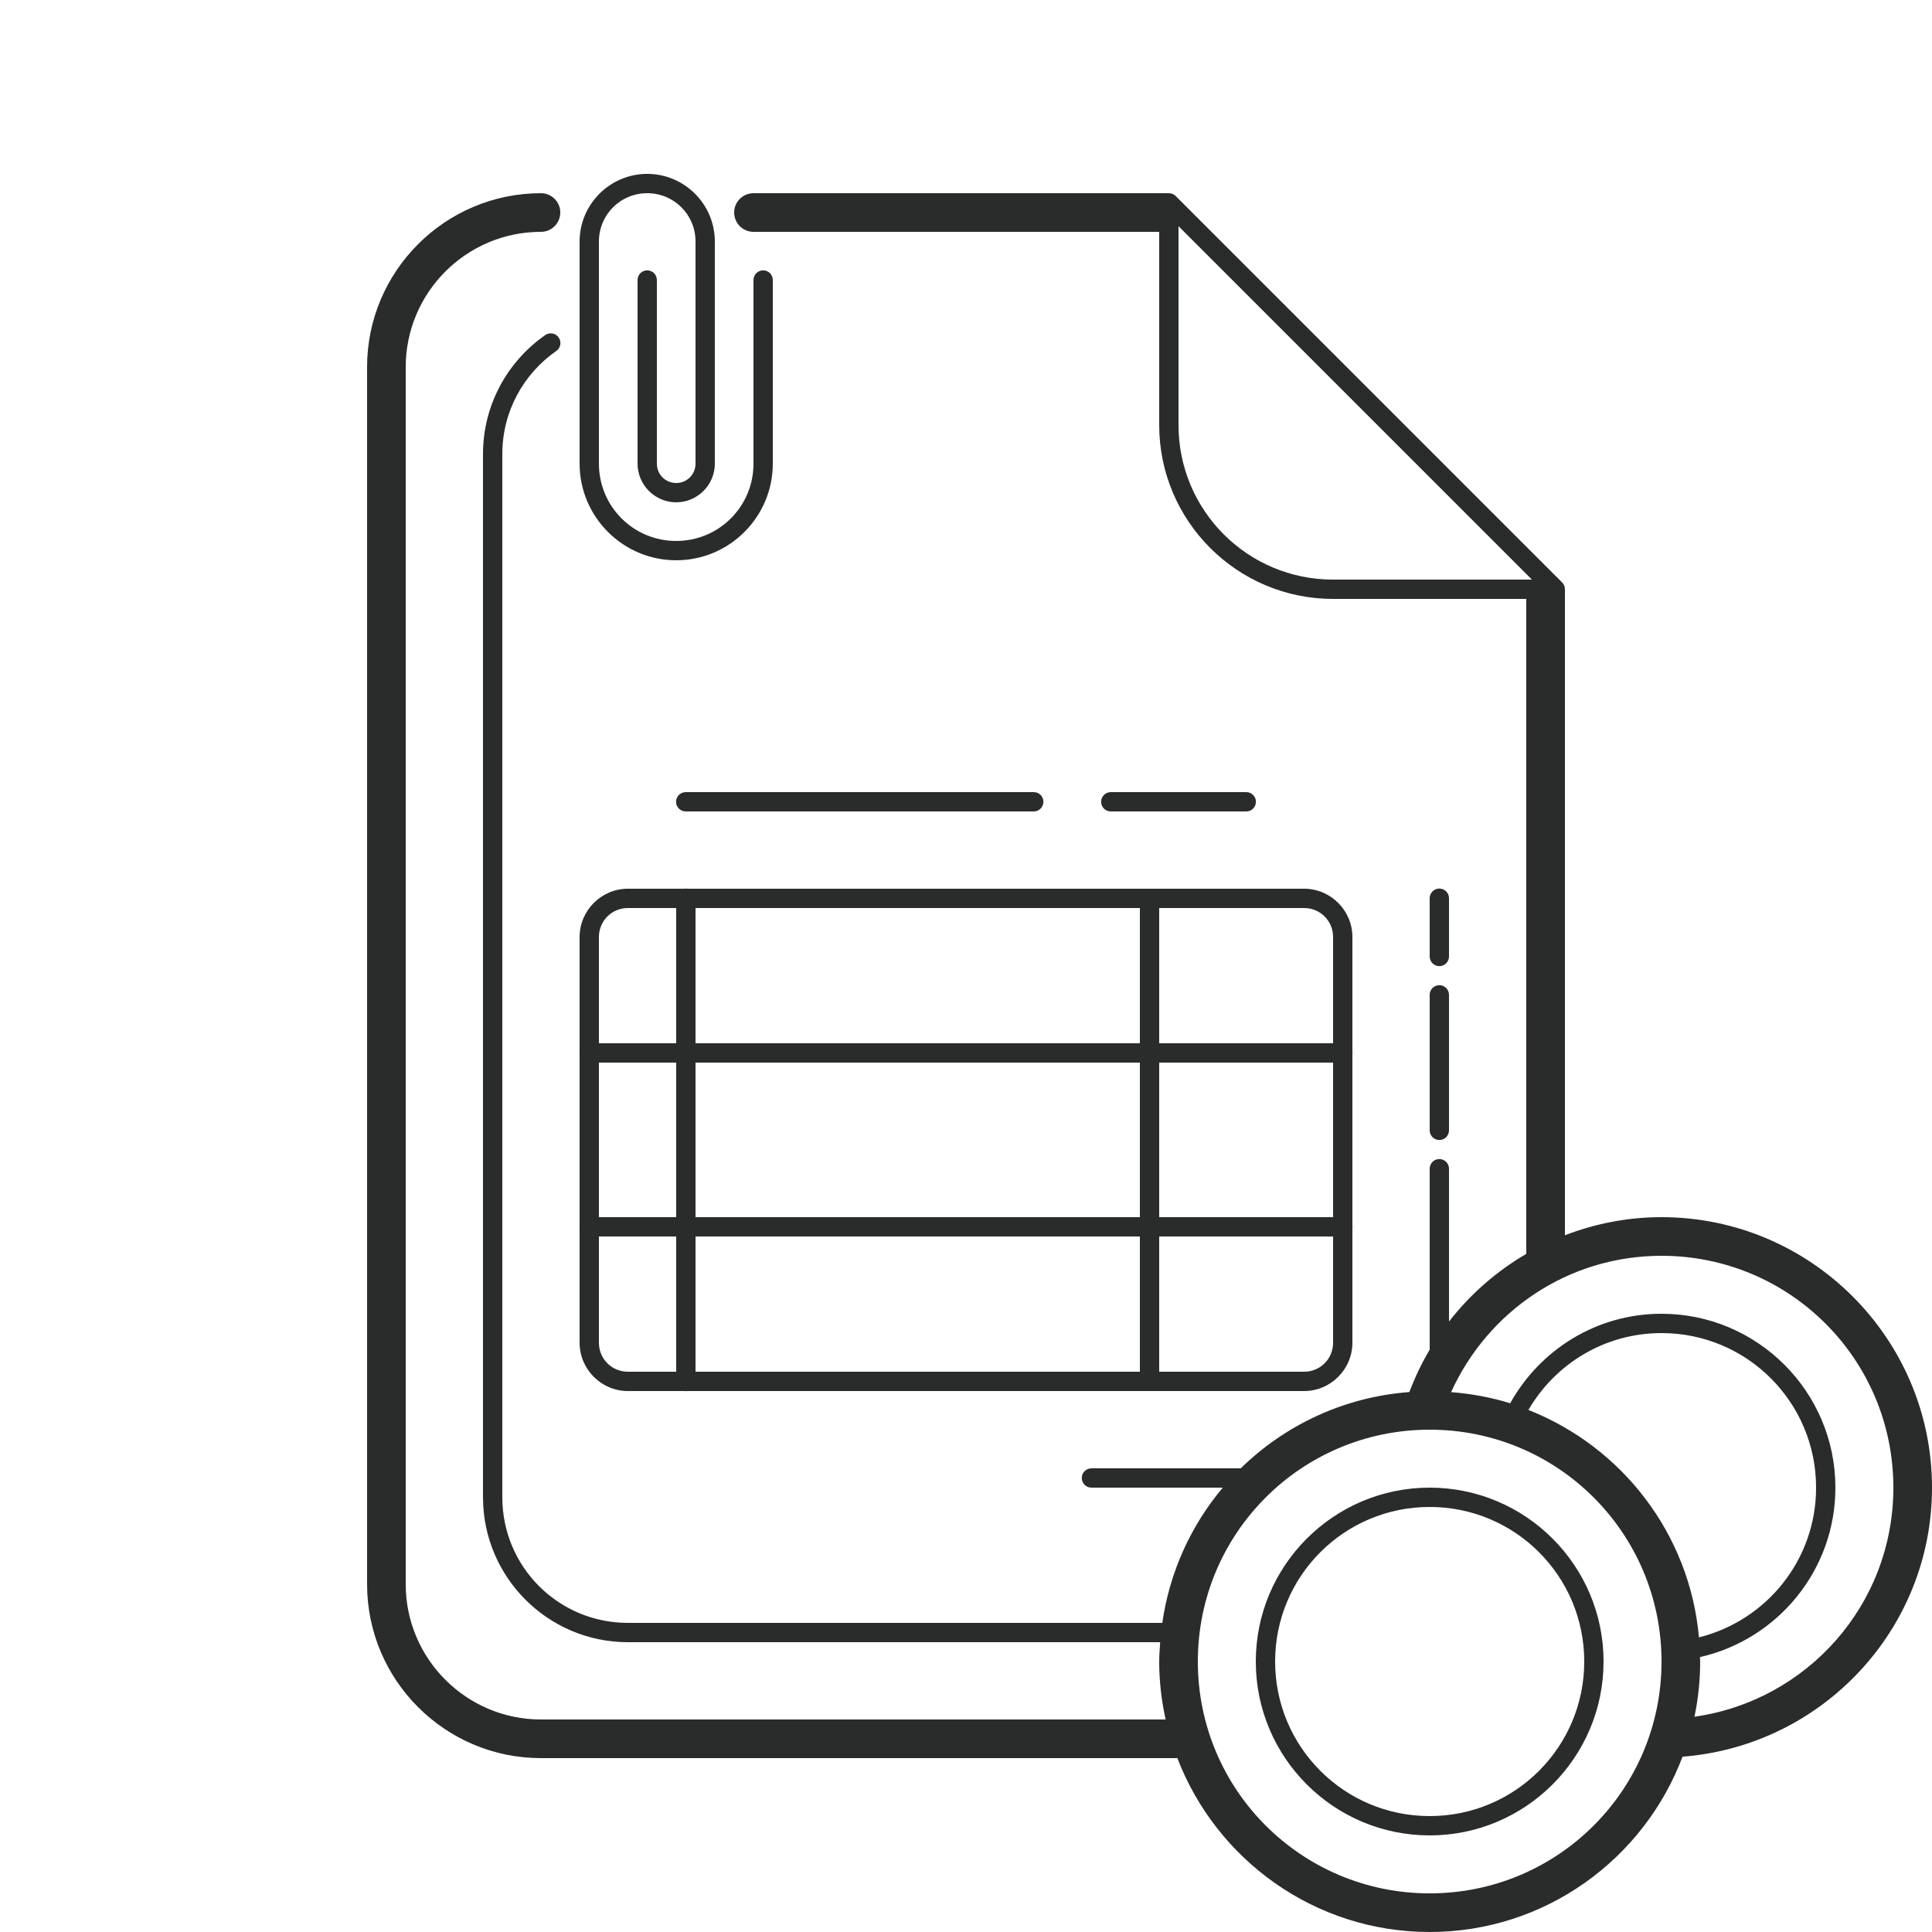 <svg width="80" height="80" viewBox="0 0 80 80" fill="none" xmlns="http://www.w3.org/2000/svg">
<g clip-path="url(#clip0)">
<path d="M26.8 7.2C25.258 7.2 24 8.458 24 10V19.2C24 21.404 25.796 23.2 28 23.2C30.204 23.2 32 21.404 32 19.2V11.6C32.001 11.547 31.991 11.494 31.971 11.445C31.951 11.396 31.922 11.351 31.885 11.313C31.848 11.276 31.803 11.246 31.754 11.225C31.706 11.205 31.653 11.194 31.6 11.194C31.547 11.194 31.494 11.205 31.446 11.225C31.397 11.246 31.352 11.276 31.315 11.313C31.278 11.351 31.249 11.396 31.229 11.445C31.209 11.494 31.199 11.547 31.2 11.6V19.2C31.2 20.972 29.772 22.4 28 22.4C26.228 22.4 24.8 20.972 24.8 19.2V10C24.8 8.89 25.691 8 26.8 8C27.91 8 28.8 8.89 28.8 10V19.2C28.8 19.646 28.446 20 28 20C27.554 20 27.2 19.646 27.2 19.2V11.6C27.201 11.547 27.191 11.494 27.171 11.445C27.151 11.396 27.122 11.351 27.085 11.313C27.048 11.276 27.003 11.246 26.954 11.225C26.905 11.205 26.853 11.194 26.8 11.194C26.747 11.194 26.695 11.205 26.646 11.225C26.597 11.246 26.552 11.276 26.515 11.313C26.478 11.351 26.449 11.396 26.429 11.445C26.409 11.494 26.399 11.547 26.4 11.6V19.2C26.4 20.079 27.121 20.8 28 20.8C28.879 20.8 29.6 20.079 29.6 19.2V10C29.6 8.458 28.342 7.2 26.8 7.2ZM22.4 8C18.43 8 15.2 11.23 15.2 15.2V65.6C15.2 69.57 18.43 72.8 22.4 72.8H48.752C50.366 77.004 54.434 80 59.2 80C63.988 80 68.071 76.975 69.67 72.741C75.44 72.294 80 67.482 80 61.6C80 55.424 74.976 50.4 68.8 50.4C67.388 50.4 66.042 50.671 64.8 51.15V24.4C64.8 24.294 64.758 24.192 64.683 24.117L48.683 8.117C48.608 8.042 48.506 8 48.4 8H48.394H31.2C30.758 8 30.4 8.358 30.4 8.8C30.4 9.242 30.758 9.6 31.2 9.6H48V17.6C48 21.571 51.229 24.8 55.2 24.8H63.2V51.92C61.962 52.643 60.877 53.595 60 54.722V48.4C60.001 48.346 59.991 48.293 59.971 48.243C59.951 48.194 59.921 48.149 59.883 48.111C59.845 48.073 59.8 48.043 59.75 48.023C59.7 48.003 59.647 47.993 59.594 47.994C59.541 47.995 59.489 48.006 59.441 48.026C59.393 48.047 59.349 48.078 59.313 48.115C59.276 48.153 59.247 48.198 59.228 48.246C59.209 48.295 59.199 48.347 59.2 48.4V55.886C58.87 56.442 58.591 57.03 58.359 57.642C55.651 57.845 53.209 59.008 51.377 60.8H45.2C45.147 60.799 45.094 60.809 45.045 60.829C44.996 60.849 44.951 60.878 44.913 60.915C44.876 60.952 44.846 60.997 44.825 61.046C44.805 61.094 44.794 61.147 44.794 61.2C44.794 61.253 44.805 61.305 44.825 61.354C44.846 61.403 44.876 61.448 44.913 61.485C44.951 61.522 44.996 61.551 45.045 61.571C45.094 61.591 45.147 61.601 45.2 61.6H50.633C49.319 63.161 48.432 65.087 48.128 67.2H26C23.123 67.2 20.8 64.877 20.8 62V18.8C20.8 17.031 21.683 15.476 23.03 14.536C23.102 14.487 23.157 14.415 23.185 14.332C23.213 14.249 23.213 14.159 23.185 14.076C23.157 13.993 23.103 13.921 23.03 13.872C22.957 13.823 22.87 13.8 22.783 13.805C22.706 13.809 22.633 13.835 22.57 13.88C21.018 14.963 20 16.764 20 18.8V62C20 65.309 22.691 68 26 68H48.041C48.022 68.265 48 68.53 48 68.8C48 69.624 48.096 70.426 48.266 71.2H22.4C19.313 71.2 16.8 68.688 16.8 65.6V15.2C16.8 12.112 19.313 9.6 22.4 9.6C22.842 9.6 23.2 9.242 23.2 8.8C23.2 8.358 22.842 8 22.4 8ZM48.8 9.366L63.434 24H55.2C51.661 24 48.8 21.139 48.8 17.6V9.366ZM28.4 32.8C28.347 32.799 28.294 32.809 28.245 32.829C28.196 32.849 28.151 32.878 28.113 32.915C28.076 32.952 28.046 32.997 28.025 33.046C28.005 33.094 27.994 33.147 27.994 33.2C27.994 33.253 28.005 33.305 28.025 33.354C28.046 33.403 28.076 33.448 28.113 33.485C28.151 33.522 28.196 33.551 28.245 33.571C28.294 33.591 28.347 33.601 28.4 33.6H42.8C42.853 33.601 42.906 33.591 42.955 33.571C43.004 33.551 43.049 33.522 43.087 33.485C43.124 33.448 43.154 33.403 43.175 33.354C43.195 33.305 43.206 33.253 43.206 33.2C43.206 33.147 43.195 33.094 43.175 33.046C43.154 32.997 43.124 32.952 43.087 32.915C43.049 32.878 43.004 32.849 42.955 32.829C42.906 32.809 42.853 32.799 42.8 32.8H28.4ZM46 32.8C45.947 32.799 45.894 32.809 45.845 32.829C45.796 32.849 45.751 32.878 45.714 32.915C45.676 32.952 45.646 32.997 45.625 33.046C45.605 33.094 45.594 33.147 45.594 33.2C45.594 33.253 45.605 33.305 45.625 33.354C45.646 33.403 45.676 33.448 45.714 33.485C45.751 33.522 45.796 33.551 45.845 33.571C45.894 33.591 45.947 33.601 46 33.6H51.6C51.653 33.601 51.706 33.591 51.755 33.571C51.804 33.551 51.849 33.522 51.886 33.485C51.924 33.448 51.954 33.403 51.975 33.354C51.995 33.305 52.006 33.253 52.006 33.2C52.006 33.147 51.995 33.094 51.975 33.046C51.954 32.997 51.924 32.952 51.886 32.915C51.849 32.878 51.804 32.849 51.755 32.829C51.706 32.809 51.653 32.799 51.6 32.8H46ZM28.394 36.794C28.374 36.794 28.354 36.796 28.334 36.8H26C24.9 36.8 24 37.7 24 38.8V43.536C23.993 43.579 23.993 43.623 24 43.666V50.736C23.993 50.779 23.993 50.823 24 50.866V55.6C24 56.7 24.9 57.6 26 57.6H28.336C28.379 57.607 28.423 57.607 28.466 57.6H54C55.1 57.6 56 56.7 56 55.6V50.864C56.007 50.821 56.007 50.777 56 50.734V43.664C56.007 43.621 56.007 43.577 56 43.534V38.8C56 37.7 55.1 36.8 54 36.8H28.473C28.447 36.795 28.421 36.793 28.394 36.794V36.794ZM59.594 36.794C59.541 36.794 59.489 36.806 59.441 36.827C59.393 36.847 59.349 36.878 59.313 36.915C59.276 36.953 59.247 36.998 59.228 37.046C59.209 37.095 59.199 37.147 59.2 37.2V39.6C59.199 39.653 59.209 39.706 59.229 39.755C59.249 39.804 59.278 39.849 59.315 39.886C59.352 39.924 59.397 39.954 59.446 39.975C59.495 39.995 59.547 40.006 59.6 40.006C59.653 40.006 59.706 39.995 59.754 39.975C59.803 39.954 59.848 39.924 59.885 39.886C59.922 39.849 59.951 39.804 59.971 39.755C59.991 39.706 60.001 39.653 60 39.6V37.2C60.001 37.146 59.991 37.093 59.971 37.044C59.951 36.994 59.921 36.949 59.883 36.911C59.845 36.873 59.8 36.843 59.75 36.823C59.7 36.803 59.647 36.793 59.594 36.794V36.794ZM26 37.6H28V43.2H24.8V38.8C24.8 38.132 25.332 37.6 26 37.6ZM28.8 37.6H47.2V43.2H28.8V37.6ZM48 37.6H54C54.668 37.6 55.2 38.132 55.2 38.8V43.2H48V37.6ZM59.594 40.794C59.541 40.794 59.489 40.806 59.441 40.827C59.393 40.847 59.349 40.878 59.313 40.915C59.276 40.953 59.247 40.998 59.228 41.046C59.209 41.095 59.199 41.147 59.2 41.2V46.8C59.199 46.853 59.209 46.906 59.229 46.955C59.249 47.004 59.278 47.049 59.315 47.087C59.352 47.124 59.397 47.154 59.446 47.175C59.495 47.195 59.547 47.206 59.6 47.206C59.653 47.206 59.706 47.195 59.754 47.175C59.803 47.154 59.848 47.124 59.885 47.087C59.922 47.049 59.951 47.004 59.971 46.955C59.991 46.906 60.001 46.853 60 46.8V41.2C60.001 41.146 59.991 41.093 59.971 41.044C59.951 40.994 59.921 40.949 59.883 40.911C59.845 40.873 59.8 40.843 59.75 40.823C59.7 40.803 59.647 40.793 59.594 40.794ZM24.8 44H28V50.4H24.8V44ZM28.8 44H47.2V50.4H28.8V44ZM48 44H55.2V50.4H48V44ZM24.8 51.2H28V56.8H26C25.332 56.8 24.8 56.268 24.8 55.6V51.2ZM28.8 51.2H47.2V56.8H28.8V51.2ZM48 51.2H55.2V55.6C55.2 56.268 54.668 56.8 54 56.8H48V51.2ZM68.8 52C74.112 52 78.4 56.288 78.4 61.6C78.4 66.447 74.825 70.425 70.164 71.086C70.318 70.348 70.4 69.583 70.4 68.8C70.4 68.738 70.392 68.679 70.391 68.617C73.6 67.892 76 65.025 76 61.6C76 57.629 72.771 54.4 68.8 54.4C66.099 54.4 63.761 55.901 62.533 58.106C61.751 57.862 60.931 57.712 60.087 57.645C61.593 54.321 64.908 52 68.8 52ZM68.8 55.2C72.339 55.2 75.2 58.061 75.2 61.6C75.2 64.603 73.135 67.108 70.35 67.8C69.968 63.502 67.149 59.903 63.288 58.383C64.394 56.483 66.439 55.2 68.8 55.2ZM59.2 59.2C64.511 59.2 68.8 63.489 68.8 68.8C68.8 74.111 64.511 78.4 59.2 78.4C53.889 78.4 49.6 74.111 49.6 68.8C49.6 63.489 53.889 59.2 59.2 59.2ZM59.2 61.6C55.228 61.6 52 64.828 52 68.8C52 72.772 55.228 76 59.2 76C63.172 76 66.4 72.772 66.4 68.8C66.4 64.828 63.172 61.6 59.2 61.6ZM59.2 62.4C62.739 62.4 65.6 65.261 65.6 68.8C65.6 72.339 62.739 75.2 59.2 75.2C55.661 75.2 52.8 72.339 52.8 68.8C52.8 65.261 55.661 62.4 59.2 62.4Z" fill="#2A2C2B"/>
</g>
<defs>
<clipPath id="clip0">
<rect width="80" height="80" fill="white"/>
</clipPath>
</defs>
</svg>
